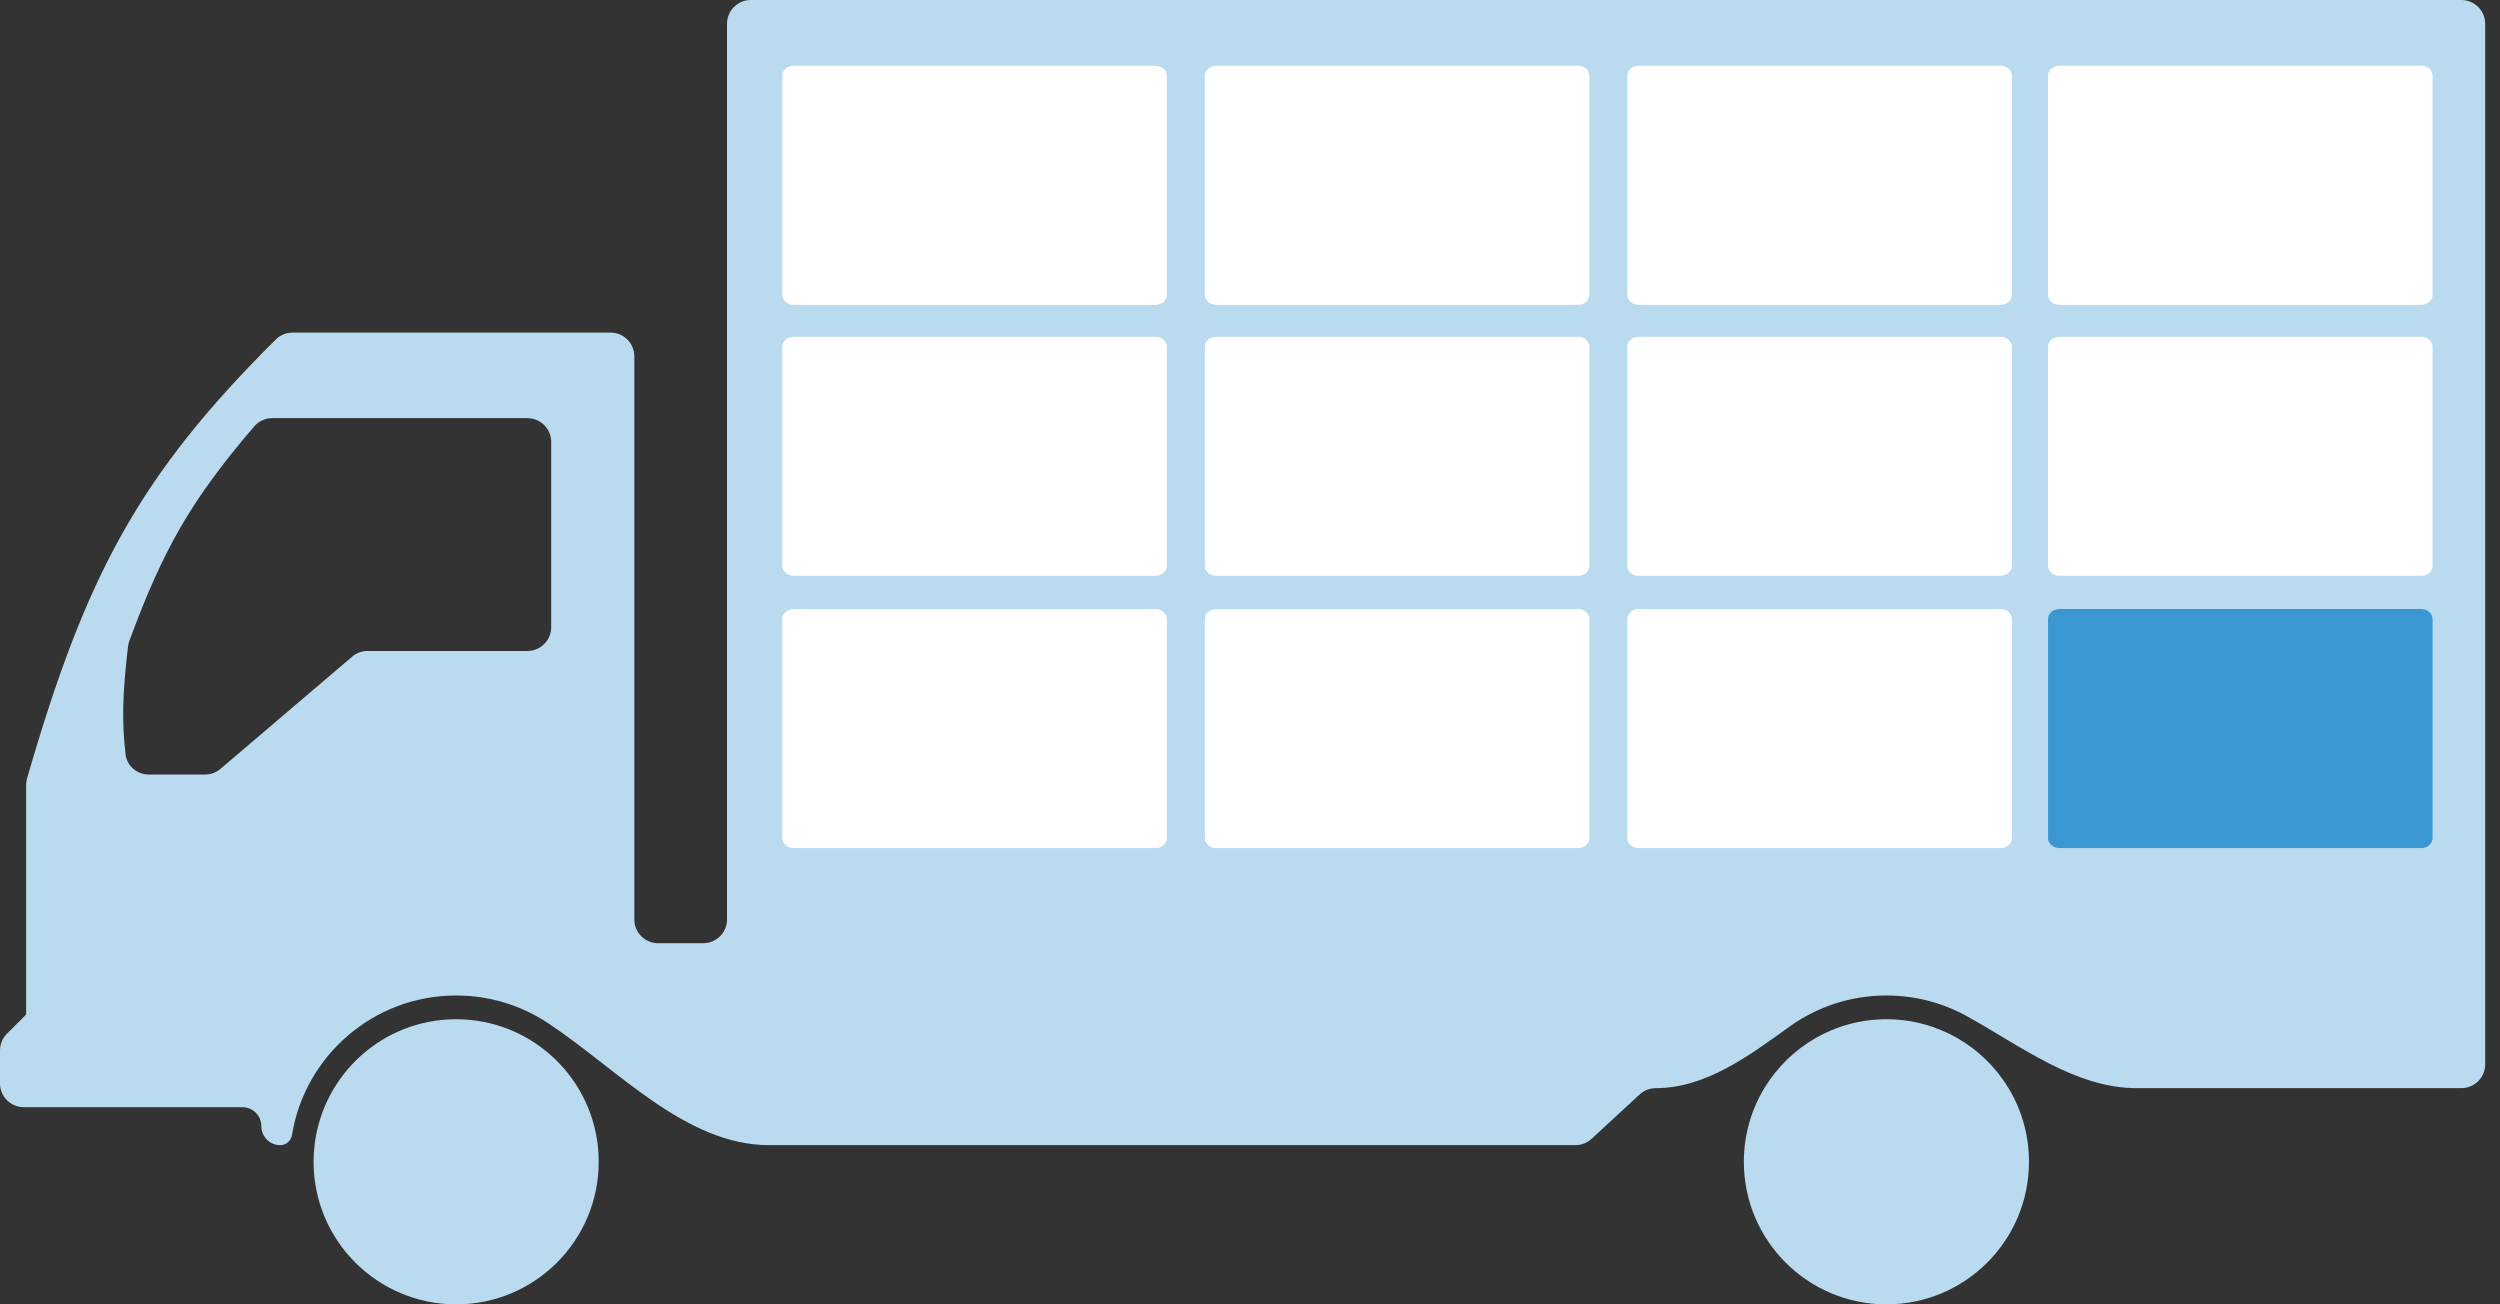 <svg width="46" height="24" viewBox="0 0 46 24" fill="none" xmlns="http://www.w3.org/2000/svg">
<rect x="0" y="0" width="46" height="24" fill="#333333" stroke="none"/>
<path fill-rule="evenodd" clip-rule="evenodd" d="M0.498 14.322C0.487 14.362 0.481 14.403 0.481 14.444V18.667L0.128 19.02C0.046 19.102 0 19.213 0 19.329V19.934C0 20.176 0.196 20.372 0.437 20.372H4.459C4.652 20.372 4.809 20.528 4.809 20.721C4.809 20.915 4.965 21.071 5.158 21.071V21.071C5.266 21.071 5.356 20.989 5.373 20.883C5.609 19.428 6.872 18.317 8.393 18.317C9.016 18.317 9.595 18.503 10.078 18.822C11.365 19.672 12.613 21.071 14.155 21.071H28.988C29.097 21.071 29.203 21.03 29.284 20.955L30.169 20.138C30.25 20.063 30.356 20.022 30.466 20.022V20.022C31.385 20.022 32.181 19.426 32.927 18.89C33.429 18.529 34.045 18.317 34.71 18.317C35.246 18.317 35.749 18.454 36.187 18.696C37.186 19.247 38.177 20.022 39.318 20.022H45.29C45.531 20.022 45.727 19.826 45.727 19.585V0.437C45.727 0.196 45.531 0 45.29 0H13.814C13.573 0 13.377 0.196 13.377 0.437V16.918C13.377 17.16 13.181 17.355 12.94 17.355H12.109C11.868 17.355 11.672 17.16 11.672 16.918V6.557C11.672 6.316 11.476 6.12 11.235 6.12H5.381C5.266 6.12 5.155 6.166 5.074 6.247C2.552 8.754 1.576 10.595 0.498 14.322ZM3.773 14.251C3.877 14.251 3.978 14.214 4.057 14.147L6.479 12.083C6.558 12.015 6.658 11.978 6.762 11.978H9.705C9.946 11.978 10.142 11.782 10.142 11.541V8.131C10.142 7.89 9.946 7.694 9.705 7.694H5.008C4.881 7.694 4.761 7.749 4.678 7.845C3.506 9.212 2.996 10.121 2.378 11.798C2.367 11.83 2.359 11.864 2.355 11.898C2.254 12.765 2.24 13.269 2.31 13.88C2.335 14.094 2.52 14.251 2.736 14.251H3.773Z" fill="#BADBEF"/>
<path d="M11.016 21.377C11.016 22.826 9.842 24 8.393 24C6.945 24 5.77 22.826 5.77 21.377C5.77 21.273 5.776 21.171 5.788 21.071C5.94 19.767 7.048 18.754 8.393 18.754C9.739 18.754 10.847 19.767 10.999 21.071C11.01 21.171 11.016 21.273 11.016 21.377Z" fill="#BADBEF"/>
<path d="M37.333 21.377C37.333 22.826 36.159 24 34.71 24C33.262 24 32.087 22.826 32.087 21.377C32.087 20.881 32.225 20.417 32.464 20.022C32.924 19.262 33.758 18.754 34.71 18.754C35.663 18.754 36.497 19.262 36.957 20.022C37.196 20.417 37.333 20.881 37.333 21.377Z" fill="#BADBEF"/>
<path d="M14.395 6.38C14.395 6.279 14.489 6.197 14.605 6.197H21.261C21.377 6.197 21.471 6.279 21.471 6.38V10.412C21.471 10.513 21.377 10.595 21.261 10.595H14.605C14.489 10.595 14.395 10.513 14.395 10.412V8.396V6.38Z" fill="white"/>
<path d="M22.169 6.38C22.169 6.279 22.263 6.197 22.378 6.197H29.035C29.151 6.197 29.244 6.279 29.244 6.38V10.412C29.244 10.513 29.151 10.595 29.035 10.595H22.378C22.263 10.595 22.169 10.513 22.169 10.412V6.38Z" fill="white"/>
<path d="M29.943 6.38C29.943 6.279 30.037 6.197 30.152 6.197H36.809C36.924 6.197 37.018 6.279 37.018 6.38V10.412C37.018 10.513 36.924 10.595 36.809 10.595H30.152C30.037 10.595 29.943 10.513 29.943 10.412V6.38Z" fill="white"/>
<path d="M14.395 11.39C14.395 11.289 14.489 11.206 14.605 11.206H21.261C21.377 11.206 21.471 11.289 21.471 11.39V15.422C21.471 15.523 21.377 15.605 21.261 15.605H14.605C14.489 15.605 14.395 15.523 14.395 15.422V11.39Z" fill="white"/>
<path d="M22.169 11.39C22.169 11.289 22.263 11.206 22.378 11.206H29.035C29.151 11.206 29.244 11.289 29.244 11.39V15.422C29.244 15.523 29.151 15.605 29.035 15.605H22.378C22.263 15.605 22.169 15.523 22.169 15.422V11.39Z" fill="white"/>
<path d="M29.943 11.39C29.943 11.289 30.037 11.206 30.152 11.206H36.809C36.924 11.206 37.018 11.289 37.018 11.39V15.422C37.018 15.523 36.924 15.605 36.809 15.605H30.152C30.037 15.605 29.943 15.523 29.943 15.422V11.39Z" fill="white"/>
<path d="M14.395 1.393C14.395 1.292 14.489 1.21 14.605 1.21H21.261C21.377 1.21 21.471 1.292 21.471 1.393V5.425C21.471 5.527 21.377 5.609 21.261 5.609H14.605C14.489 5.609 14.395 5.527 14.395 5.425V3.409V1.393Z" fill="white"/>
<path d="M22.169 1.393C22.169 1.292 22.263 1.21 22.378 1.21H29.035C29.151 1.21 29.244 1.292 29.244 1.393V5.425C29.244 5.527 29.151 5.609 29.035 5.609H22.378C22.263 5.609 22.169 5.527 22.169 5.425V1.393Z" fill="white"/>
<path d="M29.943 1.393C29.943 1.292 30.037 1.21 30.152 1.21H36.809C36.924 1.21 37.018 1.292 37.018 1.393V5.425C37.018 5.527 36.924 5.609 36.809 5.609H30.152C30.037 5.609 29.943 5.527 29.943 5.425V1.393Z" fill="white"/>
<path d="M37.684 6.38C37.684 6.279 37.777 6.197 37.893 6.197H44.55C44.665 6.197 44.759 6.279 44.759 6.38V10.412C44.759 10.513 44.665 10.595 44.55 10.595H37.893C37.777 10.595 37.684 10.513 37.684 10.412V6.38Z" fill="white"/>
<path d="M37.684 11.39C37.684 11.289 37.777 11.206 37.893 11.206H44.55C44.665 11.206 44.759 11.289 44.759 11.39V15.422C44.759 15.523 44.665 15.605 44.55 15.605H37.893C37.777 15.605 37.684 15.523 37.684 15.422V11.39Z" fill="#3B97D2"/>
<path d="M37.684 1.393C37.684 1.292 37.777 1.21 37.893 1.21H44.55C44.665 1.21 44.759 1.292 44.759 1.393V5.425C44.759 5.527 44.665 5.609 44.55 5.609H37.893C37.777 5.609 37.684 5.527 37.684 5.425V1.393Z" fill="white"/>
</svg>
